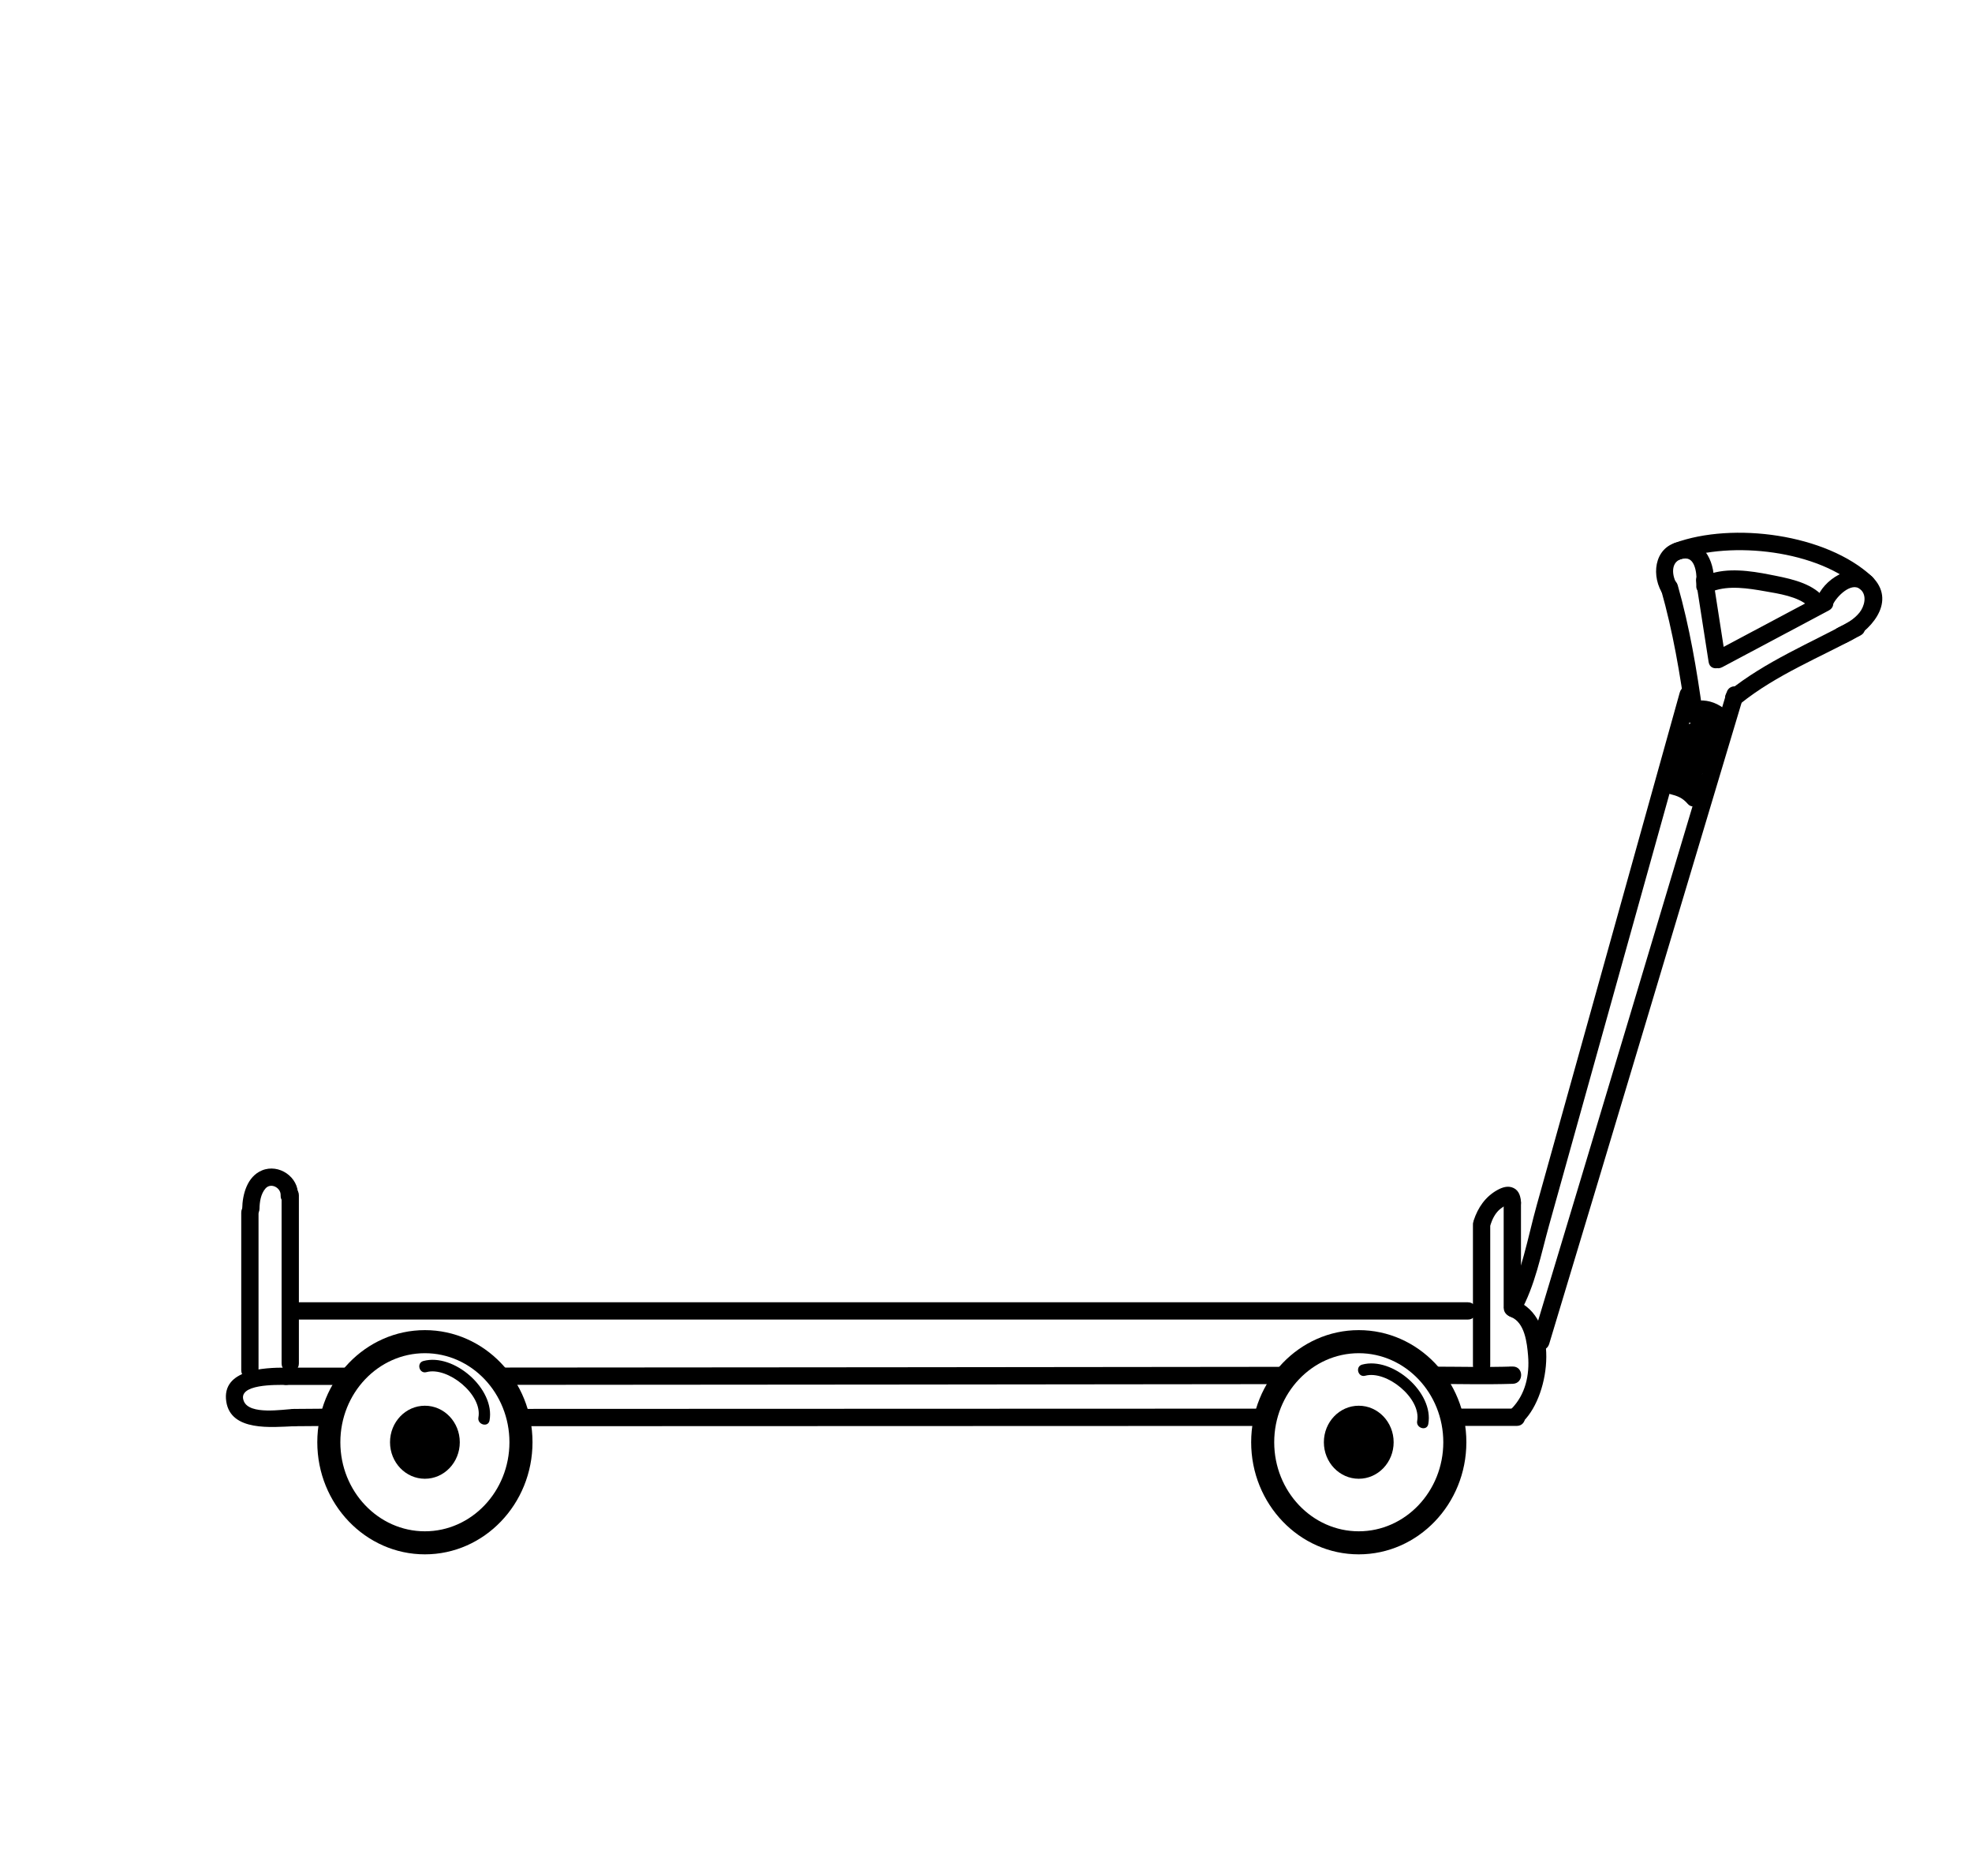 <?xml version="1.0" encoding="utf-8"?>
<!-- Generator: Adobe Illustrator 15.1.0, SVG Export Plug-In . SVG Version: 6.00 Build 0)  -->
<!DOCTYPE svg PUBLIC "-//W3C//DTD SVG 1.1//EN" "http://www.w3.org/Graphics/SVG/1.1/DTD/svg11.dtd">
<svg version="1.1" id="Layer_1" xmlns="http://www.w3.org/2000/svg" xmlns:xlink="http://www.w3.org/1999/xlink" x="0px" y="0px"
	 width="328px" height="312px" viewBox="0 0 328 312" enable-background="new 0 0 328 312" xml:space="preserve">
<g>
	<path d="M49.82,219.455c64.772,0,129.546,0,194.319,0c1.855,0,1.855-2.876,0-2.876c-64.772,0-129.546,0-194.319,0
		C47.965,216.579,47.965,219.455,49.82,219.455L49.82,219.455z"/>
</g>
<g>
	<path d="M279.398,115.148c-4.739,16.985-9.479,33.974-14.219,50.962c-3.193,11.44-6.387,22.881-9.578,34.324
		c-1.526,5.469-2.484,11.481-5.279,16.445c-0.911,1.618,1.574,3.068,2.484,1.452c2.534-4.5,3.469-9.606,4.854-14.569
		c3.203-11.481,6.406-22.964,9.611-34.444c4.967-17.801,9.935-35.603,14.901-53.405
		C282.673,114.124,279.896,113.365,279.398,115.148L279.398,115.148z"/>
</g>
<g>
	<path d="M287.188,115.148c-10.736,35.875-21.47,71.751-32.291,107.599c-0.537,1.781,2.24,2.537,2.774,0.768
		c10.82-35.852,21.554-71.727,32.291-107.603C290.495,114.132,287.718,113.376,287.188,115.148L287.188,115.148z"/>
</g>
<g>
	<path d="M237.854,230.16c4.58-0.006,9.186,0.124,13.766-0.021c1.85-0.06,1.859-2.868,0-2.876c-0.159-0.001-0.316-0.001-0.475-0.001
		c-1.855,0-1.855,2.876,0,2.876c0.158,0,0.315,0,0.475,0.001c0-0.959,0-1.918,0-2.876c-4.58,0.146-9.186,0.016-13.766,0.021
		C235.999,227.286,235.998,230.162,237.854,230.16L237.854,230.16z"/>
</g>
<g>
	<path d="M82.873,230.313c43.706-0.025,87.412-0.07,131.118-0.122c1.854-0.003,1.854-2.879,0-2.876
		c-43.706,0.052-87.412,0.097-131.118,0.122C81.018,227.438,81.017,230.314,82.873,230.313L82.873,230.313z"/>
</g>
<g>
	<path d="M47.556,230.323c3.702,0,7.404,0.001,11.106,0c1.855,0,1.855-2.876,0-2.876c-3.703,0.001-7.404,0-11.106,0
		C45.701,227.447,45.701,230.323,47.556,230.323L47.556,230.323z"/>
</g>
<g>
	<path d="M241.902,237.14c3.457,0,6.916,0,10.375,0c1.854,0,1.854-2.876,0-2.876c-0.016,0-0.029,0-0.045,0
		c-1.854,0-1.854,2.876,0,2.876c0.016,0,0.029,0,0.045,0c1.854,0,1.854-2.876,0-2.876c-3.459,0-6.918,0-10.375,0
		C240.046,234.263,240.046,237.14,241.902,237.14L241.902,237.14z"/>
</g>
<g>
	<path d="M86.308,237.187c41.389-0.01,82.776-0.031,124.165-0.042c1.854,0,1.855-2.876,0-2.876
		c-41.389,0.011-82.776,0.033-124.165,0.042C84.453,234.312,84.453,237.188,86.308,237.187L86.308,237.187z"/>
</g>
<g>
	<path d="M48.915,237.192c2.024-0.002,4.048-0.043,6.072-0.047c1.855-0.002,1.855-2.879,0-2.876
		c-2.024,0.004-4.048,0.045-6.072,0.047C47.06,234.318,47.06,237.194,48.915,237.192L48.915,237.192z"/>
</g>
<g>
	<path d="M47.556,227.447c-3.619-0.01-10.734,0.292-9.92,5.65c0.765,5.03,7.635,4.235,11.278,4.095c1.849-0.072,1.856-2.949,0-2.876
		c-1.913,0.075-7.399,1.044-8.357-1.285c-1.196-2.908,5.496-2.71,6.999-2.708C49.412,230.328,49.411,227.452,47.556,227.447
		L47.556,227.447z"/>
</g>
<g>
	<path d="M247.868,227.072c0-7.777,0-15.553,0-23.331c0-1.854-2.876-1.854-2.876,0c0,7.778,0,15.554,0,23.331
		C244.991,228.927,247.868,228.927,247.868,227.072L247.868,227.072z"/>
</g>
<g>
	<path d="M247.896,203.724c0.334-1.02,0.842-2.062,1.719-2.728c0.334-0.252,0.679-0.481,1.044-0.687
		c0.442-0.247-0.571-0.716-0.556-0.324c0.076,1.849,2.953,1.854,2.877,0c-0.039-0.941-0.287-1.943-1.205-2.4
		c-0.928-0.462-1.899-0.132-2.748,0.34c-1.973,1.104-3.211,2.922-3.906,5.034C244.541,204.728,247.318,205.479,247.896,203.724
		L247.896,203.724z"/>
</g>
<g>
	<path d="M250.104,199.986c0,5.727,0,11.453,0,17.179c0,1.855,2.877,1.855,2.877,0c0-5.726,0-11.452,0-17.179
		C252.98,198.13,250.104,198.13,250.104,199.986L250.104,199.986z"/>
</g>
<g>
	<path d="M251.32,219.032c2.307,0.911,2.668,4.324,2.844,6.438c0.27,3.223-0.448,6.468-2.76,8.815
		c-1.301,1.323,0.732,3.358,2.035,2.034c4.49-4.563,5.974-17.163-1.354-20.062C250.359,215.574,249.617,218.356,251.32,219.032
		L251.32,219.032z"/>
</g>
<g>
	<path d="M49.713,226.752c0-9.32,0-18.643,0-27.965c0-1.854-2.876-1.854-2.876,0c0,9.322,0,18.646,0,27.965
		C46.837,228.607,49.713,228.607,49.713,226.752L49.713,226.752z"/>
</g>
<g>
	<path d="M49.554,198.787c0.146-3.029-3.166-5.311-5.987-4.137c-2.445,1.016-3.241,3.955-3.281,6.375
		c-0.03,1.855,2.846,1.853,2.876,0c0.019-1.145,0.214-2.477,0.995-3.37c0.903-1.035,2.582-0.121,2.521,1.132
		C46.588,200.643,49.464,200.635,49.554,198.787L49.554,198.787z"/>
</g>
<g>
	<path d="M40.125,201.664c0,8.737,0,17.473,0,26.208c0,1.855,2.876,1.855,2.876,0c0-8.734,0-17.471,0-26.208
		C43.002,199.809,40.125,199.809,40.125,201.664L40.125,201.664z"/>
</g>
<g>
	<path d="M277.742,132.046c1.266,0.322,2.107,0.623,2.986,1.654c0.91,1.068,2.924-0.064,2.404-1.397
		c-0.773-1.987-1.625-3.495-3.645-4.376c-0.241,0.893-0.483,1.786-0.725,2.681c1.274,0.056,2.285,0.479,3.452,0.906
		c1.634,0.597,2.349-1.747,1.108-2.628c-1-0.711-1.836-1.473-2.586-2.438c-0.211,0.8-0.424,1.602-0.635,2.403
		c0.703,0,1.407,0,2.111,0c1.533,0.221,2.607-1.734,1.107-2.628c-0.965-0.577-1.797-1.074-2.586-1.906
		c-0.211,0.8-0.422,1.602-0.635,2.403c1.09-0.25,2.221,0.15,3.284,0.318c1.558,0.248,2.572-1.72,1.108-2.628
		c-0.747-0.463-1.715-0.902-2.254-1.615c-0.287,0.704-0.572,1.409-0.859,2.114c0.764-0.087,1.523-0.07,2.281,0.05
		c1.268,0.134,1.881-1.649,1.018-2.455c-0.709-0.658-1.529-1.15-2.238-1.81c-0.338,0.817-0.678,1.635-1.017,2.454
		c1.208-0.141,2.411,0.301,3.623,0.427c1.554,0.16,1.778-1.95,0.726-2.681c-0.75-0.521-1.53-0.896-2.158-1.586
		c-0.34,0.818-0.678,1.637-1.018,2.454c0.7,0.069,1.389,0.194,2.067,0.376c1.618,0.378,2.466-1.728,1.108-2.628
		c-0.75-0.5-1.43-0.917-2.053-1.588c-0.339,0.818-0.678,1.638-1.017,2.456c0.794-0.054,1.555,0.071,2.28,0.375
		c0.256-0.925,0.511-1.85,0.766-2.773c-1.1-0.305-2.098-0.63-3.064-1.24c-0.242,0.894-0.484,1.787-0.727,2.681
		c1.27-0.155,2.29,0.112,3.322,0.868c1.5,1.098,2.933-1.4,1.451-2.482c-1.469-1.074-2.963-1.483-4.773-1.262
		c-1.369,0.167-2.027,1.86-0.727,2.68c1.193,0.75,2.4,1.155,3.752,1.529c1.797,0.495,2.527-2.222,0.766-2.773
		c-1.098-0.345-1.908-0.579-3.046-0.478c-1.237,0.11-1.919,1.486-1.017,2.455c0.772,0.832,1.691,1.41,2.635,2.035
		c0.369-0.875,0.738-1.751,1.107-2.628c-0.972-0.226-1.836-0.431-2.832-0.479c-1.32-0.062-1.814,1.58-1.018,2.456
		s1.775,1.365,2.74,2.035c0.242-0.894,0.484-1.786,0.727-2.679c-1.26-0.131-2.346-0.576-3.623-0.427
		c-1.148,0.134-2.029,1.513-1.017,2.455c0.708,0.661,1.528,1.153,2.237,1.812c0.338-0.817,0.678-1.637,1.017-2.456
		c-1.126-0.118-1.948-0.196-3.045,0.053c-0.835,0.189-1.415,1.381-0.86,2.111c0.912,1.204,2.012,1.858,3.286,2.647
		c0.369-0.876,0.739-1.753,1.108-2.629c-1.697-0.271-3.106-0.711-4.812-0.319c-1.09,0.252-1.348,1.65-0.635,2.404
		c0.928,0.981,2.008,1.663,3.167,2.354c0.37-0.875,0.739-1.751,1.108-2.628c-1.305-0.188-2.349-0.302-3.641,0
		c-1.164,0.272-1.252,1.608-0.635,2.403c0.896,1.156,1.98,2.047,3.167,2.889c0.37-0.876,0.739-1.752,1.108-2.629
		c-1.436-0.522-2.69-0.941-4.218-1.009c-1.364-0.062-2.057,2.097-0.726,2.679c1.326,0.579,1.814,1.356,2.32,2.657
		c0.803-0.467,1.604-0.934,2.404-1.399c-1.16-1.364-2.544-1.959-4.256-2.395C276.707,128.814,275.945,131.588,277.742,132.046
		L277.742,132.046z"/>
</g>
<g>
	<path d="M289.475,117.027c6.022-4.844,13.264-7.699,20.004-11.361c1.629-0.885,0.178-3.37-1.453-2.482
		c-6.98,3.792-14.346,6.792-20.584,11.81C285.995,116.157,288.043,118.177,289.475,117.027L289.475,117.027z"/>
</g>
<g>
	<path d="M286.458,110.956c5.915-3.147,11.831-6.297,17.746-9.443c1.638-0.872,0.185-3.354-1.452-2.483
		c-5.915,3.148-11.831,6.296-17.746,9.443C283.368,109.344,284.822,111.828,286.458,110.956L286.458,110.956z"/>
</g>
<g>
	<path d="M304.88,100.517c0.571-1.259,3.05-3.825,4.562-2.499c1.17,1.025,0.652,2.858-0.17,3.876
		c-0.92,1.138-2.258,1.882-3.562,2.487c-1.682,0.782-0.219,3.262,1.452,2.483c3.756-1.748,8.231-6.493,4.536-10.633
		c-2.817-3.159-7.854-0.359-9.301,2.833C301.637,100.74,304.113,102.205,304.88,100.517L304.88,100.517z"/>
</g>
<g>
	<path d="M276.283,98.095c1.974,6.943,3.167,14.034,4.154,21.174c0.254,1.832,3.025,1.049,2.774-0.765
		c-0.989-7.14-2.183-14.23-4.155-21.174C278.551,95.55,275.775,96.307,276.283,98.095L276.283,98.095z"/>
</g>
<g>
	<path d="M282.116,96.754c0.692,4.447,1.385,8.895,2.077,13.344c0.285,1.827,3.056,1.049,2.773-0.768
		c-0.691-4.447-1.385-8.894-2.076-13.343C284.605,94.16,281.833,94.938,282.116,96.754L282.116,96.754z"/>
</g>
<g>
	<path d="M278.832,96.987c-0.911-1.646-0.866-4.059,1.507-4.106c1.839-0.038,1.946,3.241,1.806,4.433
		c-0.215,1.84,2.664,1.819,2.877,0c0.383-3.272-1.33-7.695-5.273-7.271c-4.316,0.467-5.238,5.074-3.398,8.397
		C277.247,100.062,279.73,98.612,278.832,96.987L278.832,96.987z"/>
</g>
<g>
	<path d="M284.924,98.302c2.696-0.977,5.898-0.452,8.645,0.029c2.203,0.384,5.523,0.869,7.216,2.477
		c1.344,1.276,3.381-0.754,2.034-2.034c-2.153-2.045-5.691-2.666-8.485-3.216c-3.213-0.635-7.017-1.175-10.173-0.03
		C282.43,96.155,283.176,98.934,284.924,98.302L284.924,98.302z"/>
</g>
<g>
	<path d="M279.331,93.071c8.69-3.178,23.161-1.534,30.015,4.86c1.354,1.264,3.393-0.766,2.034-2.034
		c-7.608-7.099-23.151-9.134-32.813-5.602C276.839,90.929,277.585,93.709,279.331,93.071L279.331,93.071z"/>
</g>
<g>
	<path d="M226,258.5c-9.869,0-17.896-8.364-17.896-18.645c0-10.279,8.028-18.644,17.896-18.644c9.869,0,17.898,8.364,17.898,18.644
		C243.896,250.136,235.869,258.5,226,258.5z M226,225.048c-7.754,0-14.062,6.644-14.062,14.809s6.31,14.81,14.062,14.81
		c7.754,0,14.062-6.645,14.062-14.81S233.754,225.048,226,225.048z"/>
</g>
<ellipse cx="226" cy="239.856" rx="5.803" ry="6.073"/>
<g>
	<path d="M70.672,258.5c-9.869,0-17.897-8.364-17.897-18.645c0-10.279,8.029-18.644,17.897-18.644
		c9.869,0,17.898,8.364,17.898,18.644C88.57,250.136,80.542,258.5,70.672,258.5z M70.672,225.048
		c-7.754,0-14.062,6.644-14.062,14.809s6.309,14.81,14.062,14.81c7.754,0,14.062-6.645,14.062-14.81
		C84.735,231.691,78.427,225.048,70.672,225.048z"/>
</g>
<ellipse cx="70.673" cy="239.856" rx="5.802" ry="6.073"/>
<g>
	<path d="M227.068,228.796c3.535-0.963,9.348,3.722,8.647,7.529c-0.222,1.208,1.625,1.725,1.849,0.509
		c0.965-5.249-5.949-11.266-11.006-9.888C225.367,227.272,225.874,229.122,227.068,228.796L227.068,228.796z"/>
</g>
<g>
	<path d="M70.927,228.196c3.536-0.964,9.348,3.722,8.648,7.53c-0.222,1.208,1.625,1.724,1.849,0.51
		c0.965-5.249-5.95-11.266-11.007-9.889C69.226,226.671,69.732,228.521,70.927,228.196L70.927,228.196z"/>
</g>
</svg>
